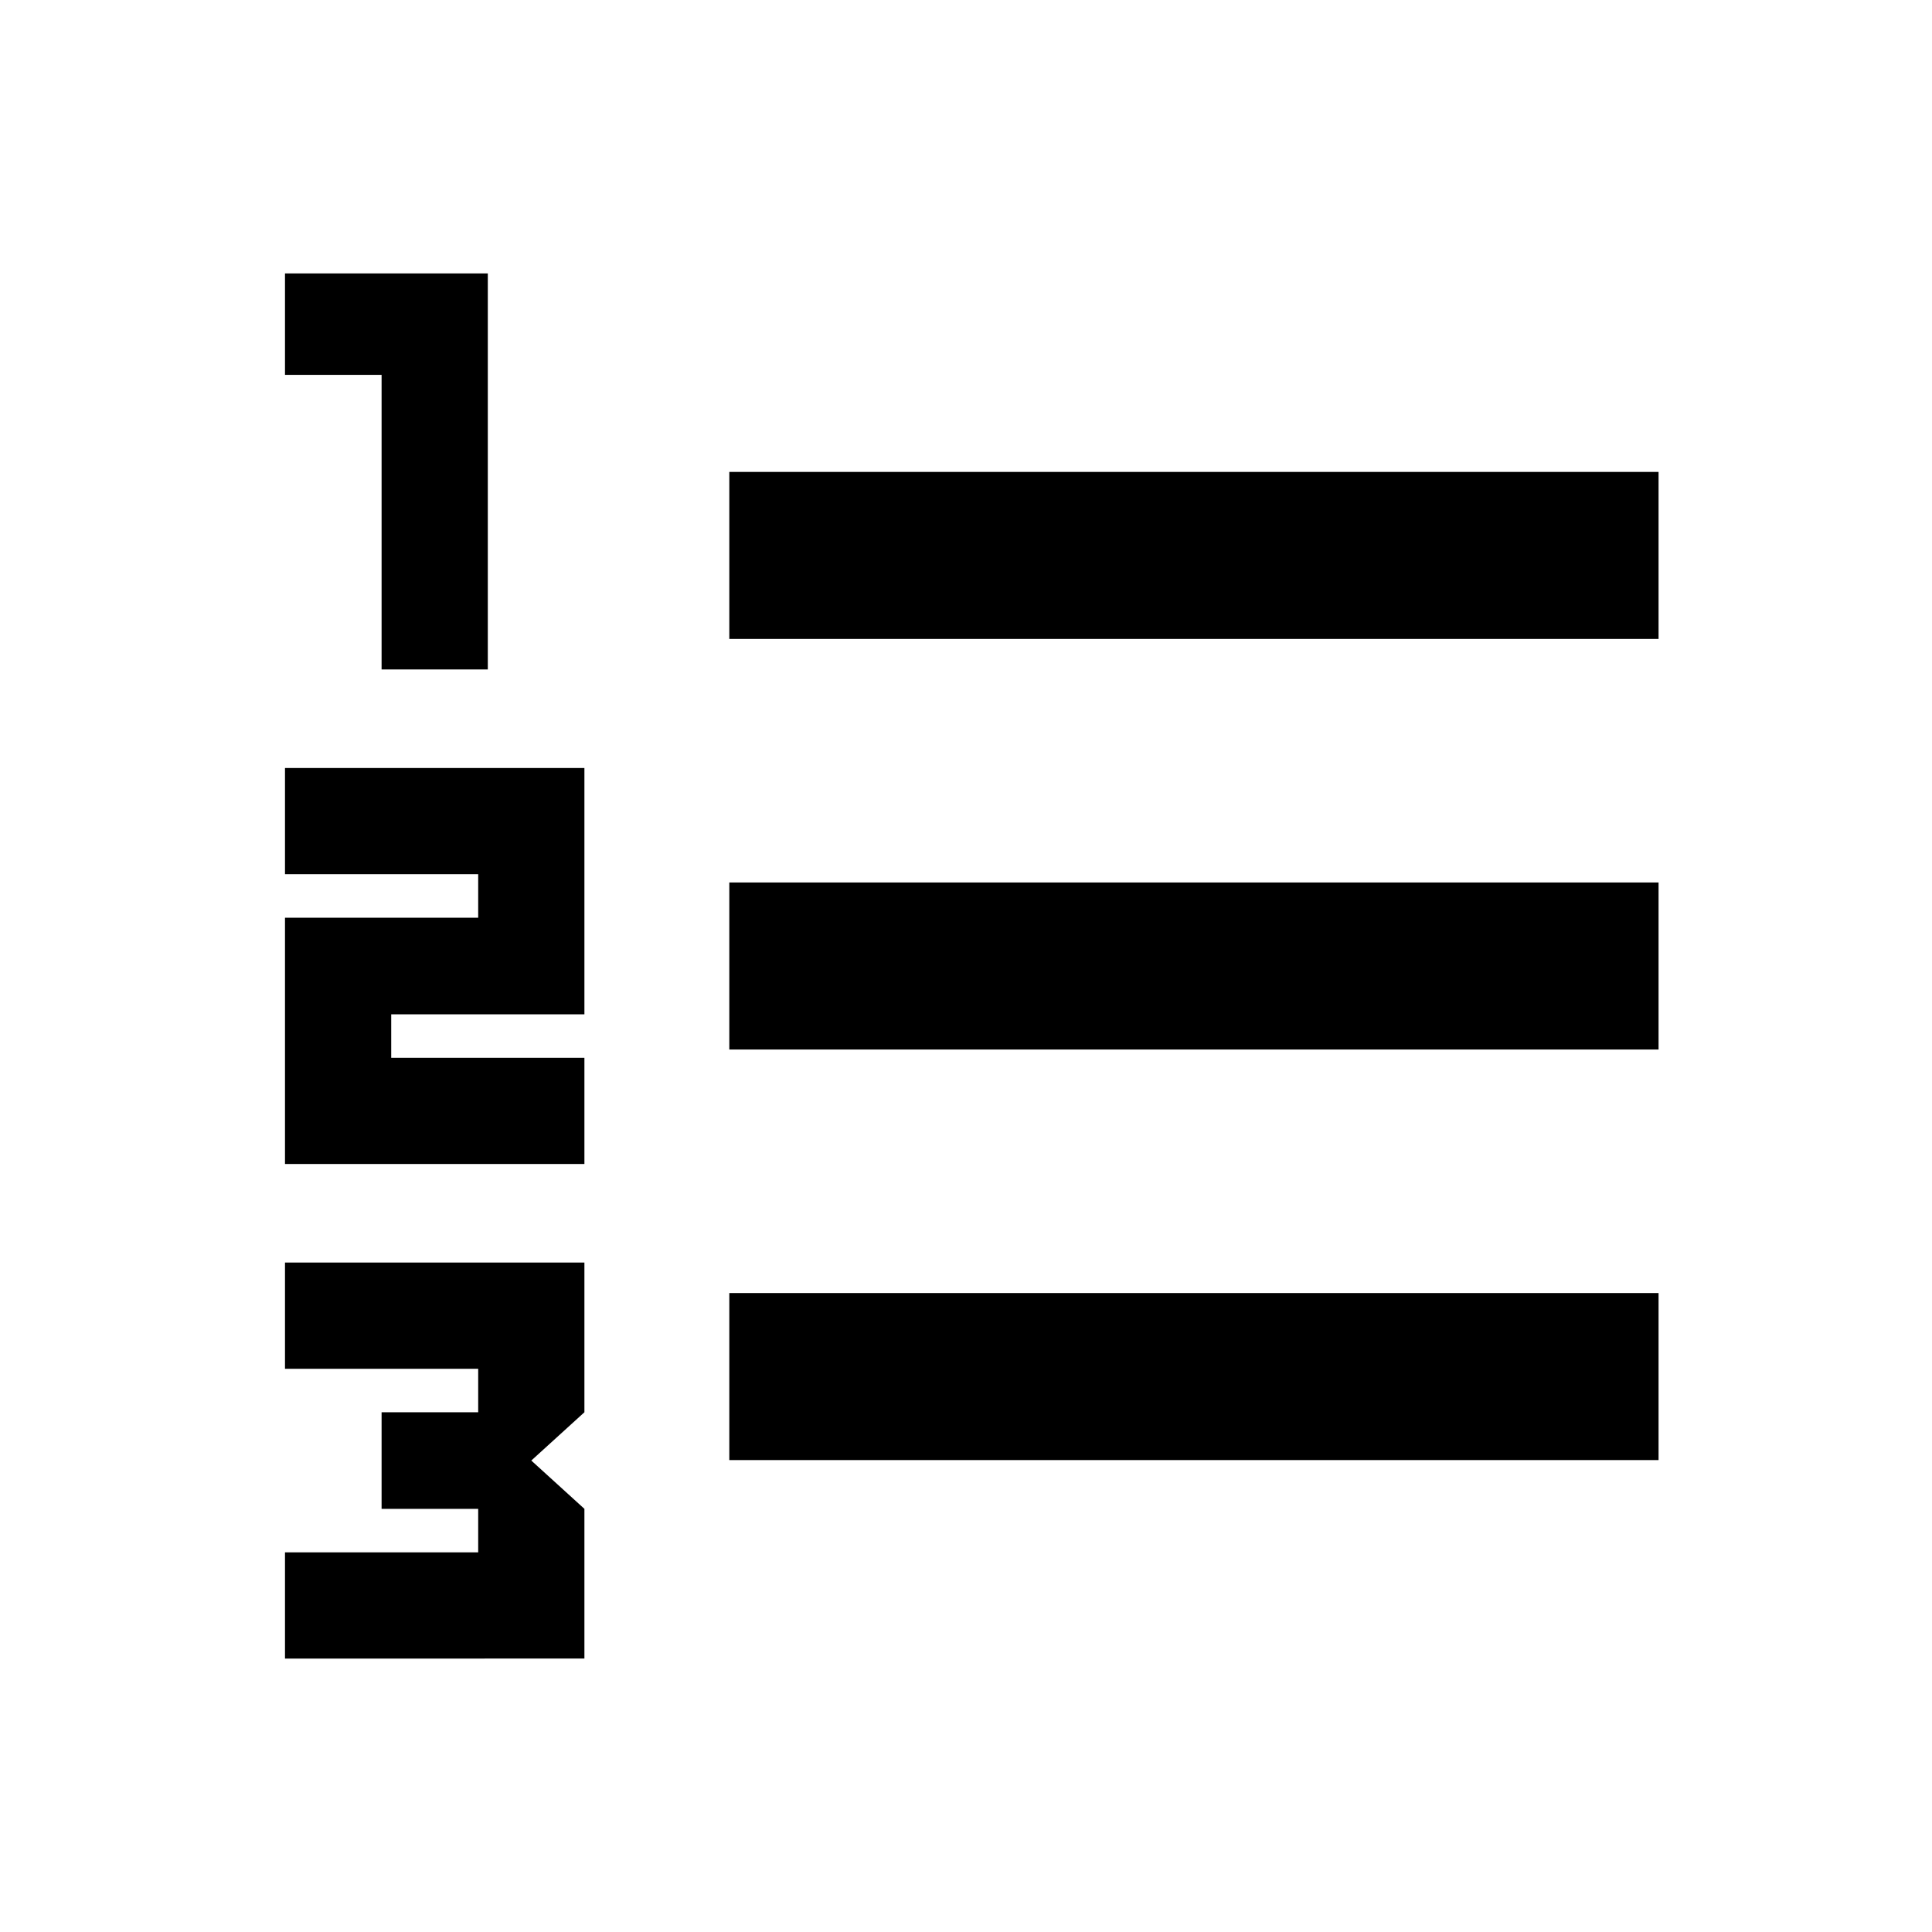 <svg xmlns="http://www.w3.org/2000/svg" height="20" viewBox="0 -960 960 960" width="20"><path d="M141.61-135.87v-52.78h96v-21.61h-48v-48h48v-21.61h-96v-52.78h148.78v74.39l-26.39 24 26.39 24v74.39H141.61Zm0-245.74V-504h96v-21.61h-96v-52.78h148.78V-456h-96v21.61h96v52.78H141.61Zm48-245.74v-146.39h-48v-50.39h100.78v196.78h-52.78ZM362.39-234.5v-83h461.74v83H362.39Zm0-204v-83h461.74v83H362.39Zm0-204v-83h461.74v83H362.39Z"/></svg>